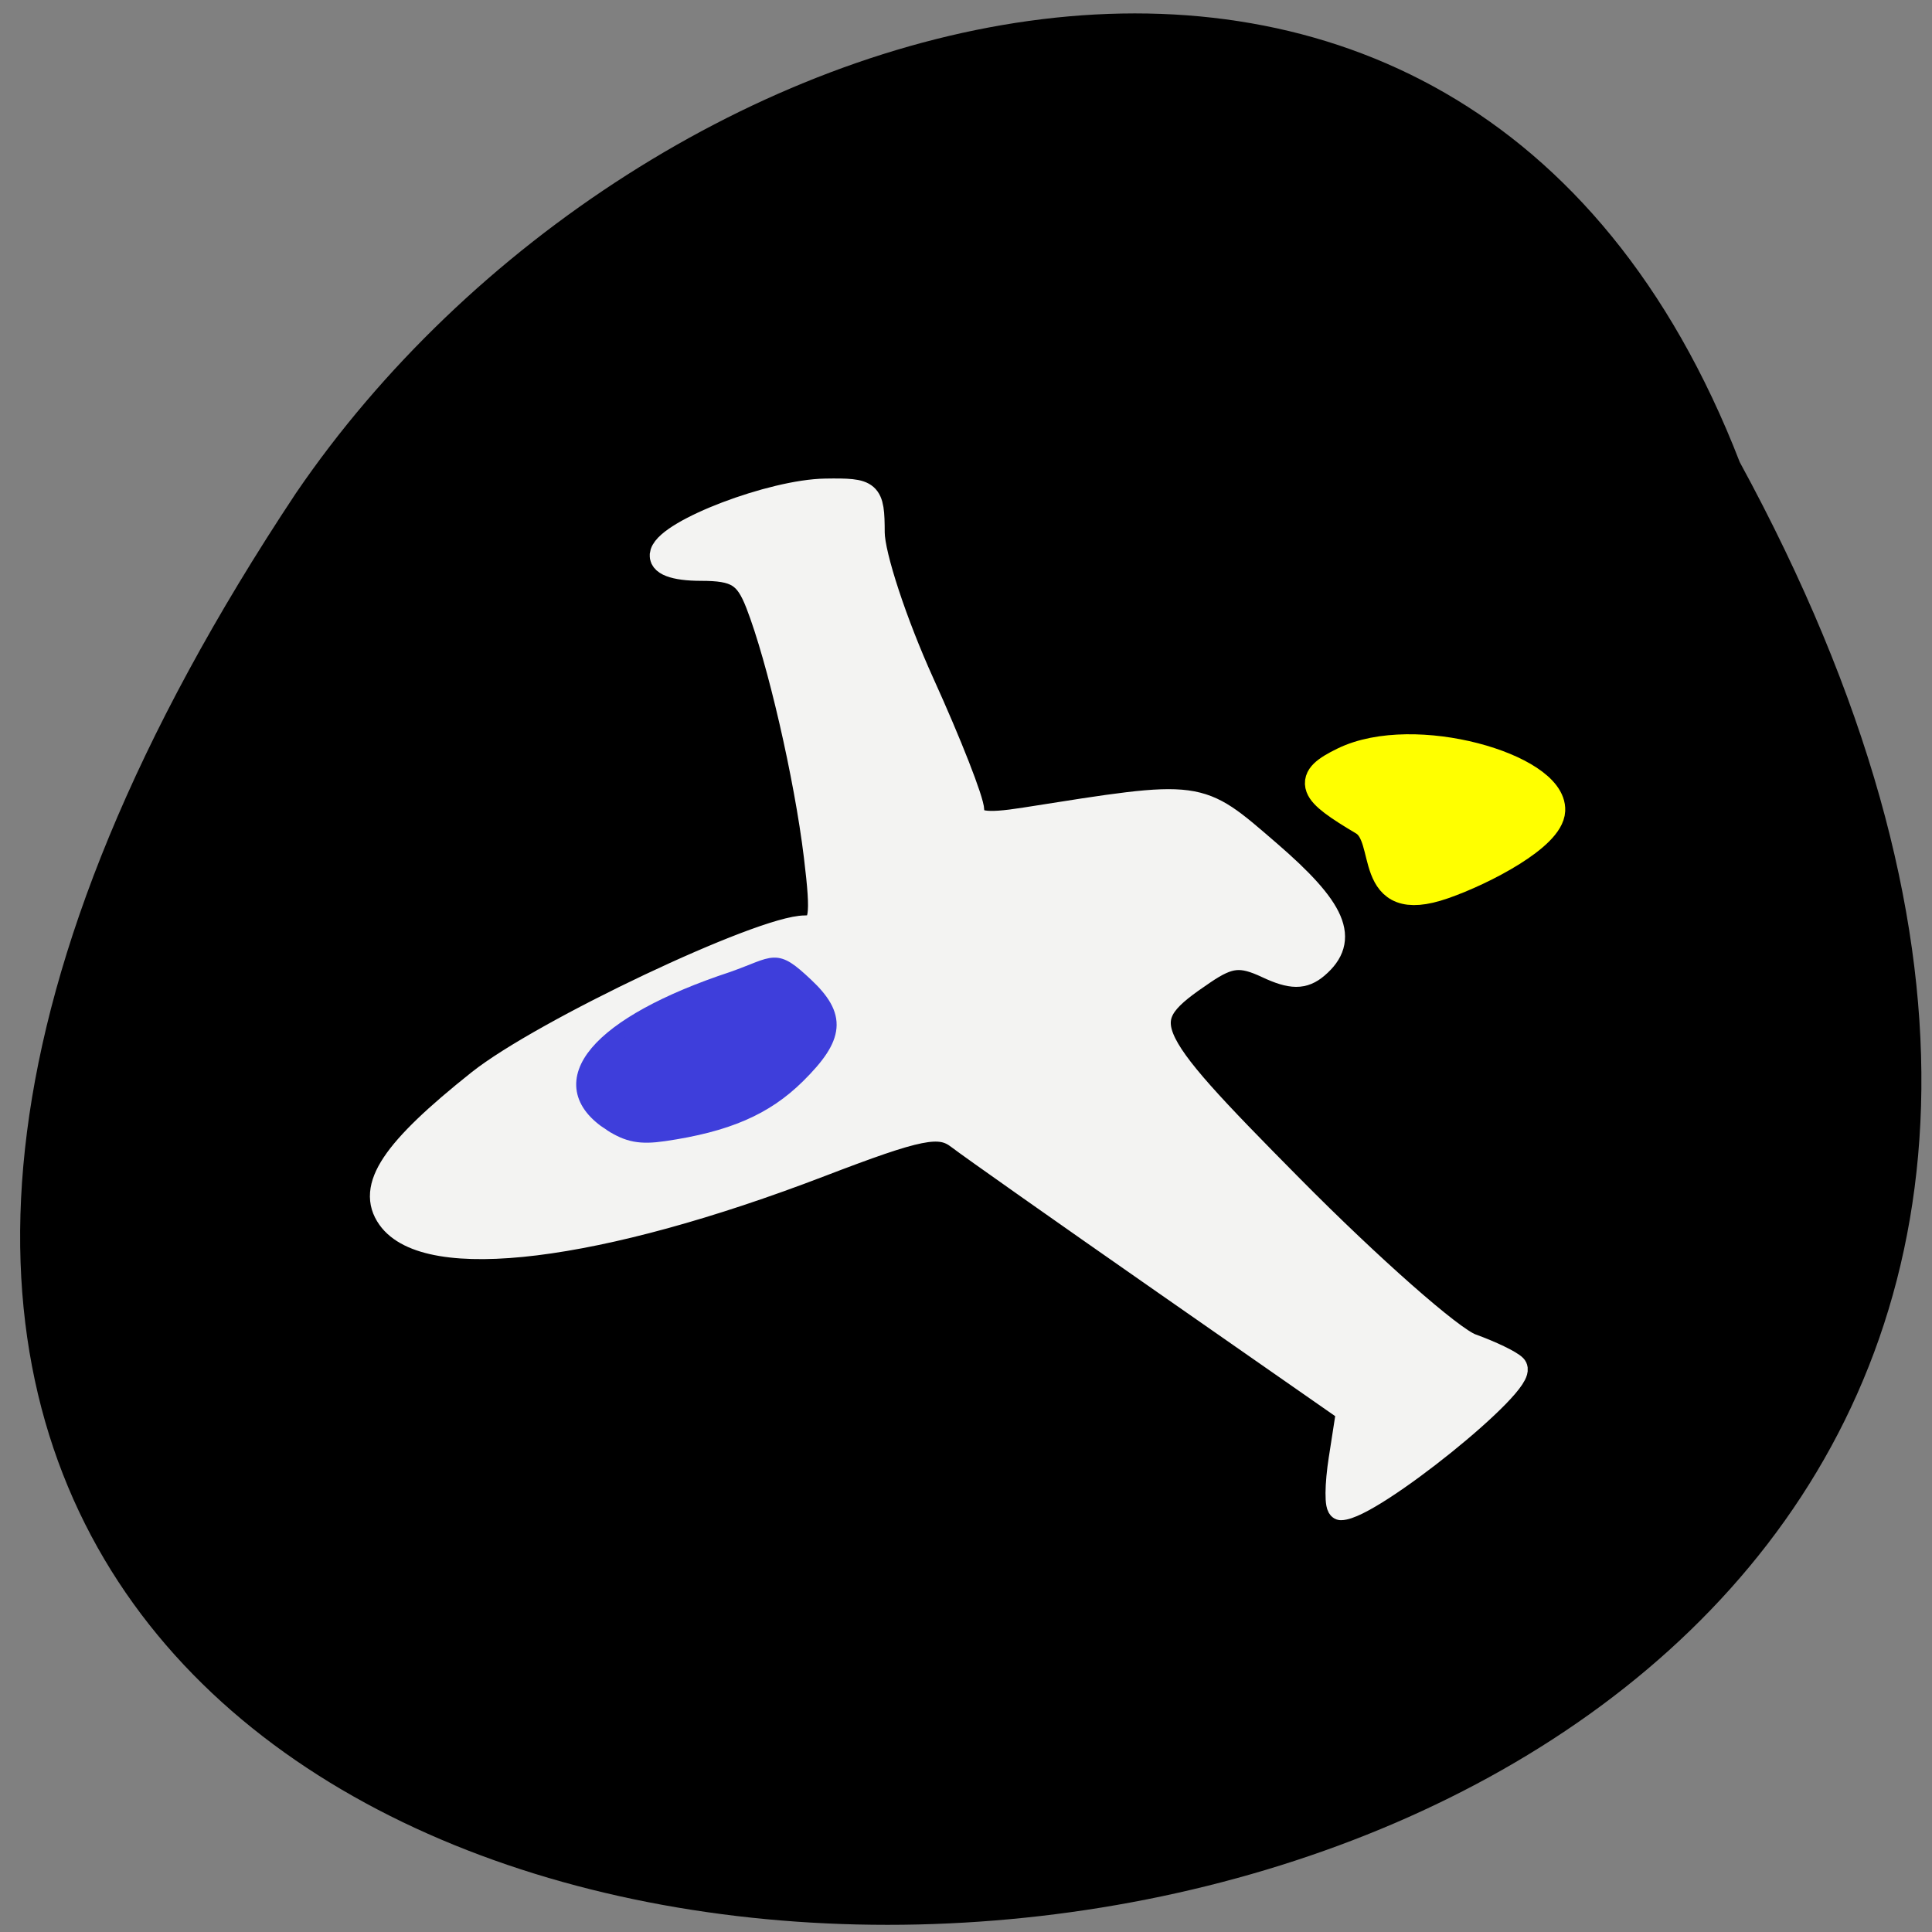 <svg xmlns="http://www.w3.org/2000/svg" viewBox="0 0 256 256"><rect x="0" y="0" width="256" height="256" fill="#808080" stroke="none"/><g color="#000"><path d="m -429.05 1690.33 c 145.2 -221.6 -385.23 -232.05 -202.66 -3.617 48.21 58.77 163.57 87.45 202.66 3.617 z" transform="matrix(0.944 0 0 -1.136 635.55 1981.45)"/></g><g transform="matrix(0.874 0 0 0.901 -174.95 187.06)"><path d="m 403.51 6.915 l 1.144 -7.156 l -27.905 -18.866 c -15.348 -10.376 -29.413 -19.99 -31.26 -21.365 -2.865 -2.137 -5.911 -1.547 -21 4.066 -33.687 12.53 -59.55 15.62 -65.27 7.799 -3.176 -4.343 0.508 -9.711 13.588 -19.802 9.637 -7.435 42.842 -22.683 49.4 -22.683 2.599 0 2.852 -1.569 1.718 -10.649 -1.463 -11.707 -5.582 -29.03 -8.834 -37.14 -1.713 -4.274 -3.258 -5.204 -8.638 -5.204 -4.058 0 -6.278 -0.82 -5.834 -2.154 1.082 -3.247 16.622 -8.975 24.673 -9.1 6.763 -0.101 7.098 0.184 7.117 6.04 0.011 3.383 3.409 13.389 7.55 22.24 4.141 8.847 7.538 17.263 7.55 18.701 0.016 2.01 1.893 2.328 8.06 1.384 26.911 -4.117 26.14 -4.217 36.89 4.772 10.09 8.436 11.985 12.732 7.322 16.602 -1.984 1.646 -3.818 1.637 -7.492 -0.037 -3.973 -1.81 -5.735 -1.647 -9.608 0.89 -11 7.211 -10.413 8.631 13.246 31.817 12.03 11.793 24.314 22.293 27.29 23.334 2.977 1.041 5.934 2.423 6.571 3.072 1.939 1.976 -21.867 20.584 -26.333 20.584 -0.601 0 -0.578 -3.22 0.051 -7.156 z" fill="#f3f3f2" stroke="#f3f3f2" stroke-width="3.785"/><path d="m 406.9 -87 c -7.812 -4.507 -8.616 -5.833 -2.953 -8.497 10.678 -5.02 31.539 1.015 31.26 7.06 -0.169 3.63 -10.03 8.694 -16.234 10.787 -11.857 4 -7.693 -6.825 -12.07 -9.35 z" fill="#ff0" stroke="#ff0" stroke-width="4.531"/><path d="m 292.74 -42.34 c -9.618 -5.997 -2.02 -14.748 18.518 -21.319 6.613 -2.27 6.328 -3.462 11.12 0.897 5.05 4.593 4.769 7.644 -1.223 13.386 -4.919 4.713 -10.759 7.16 -20.321 8.513 -3.581 0.507 -5.461 0.163 -8.093 -1.478 z" fill="#3e3edb" stroke="#3e3edb" stroke-width="2.169"/></g></svg>
